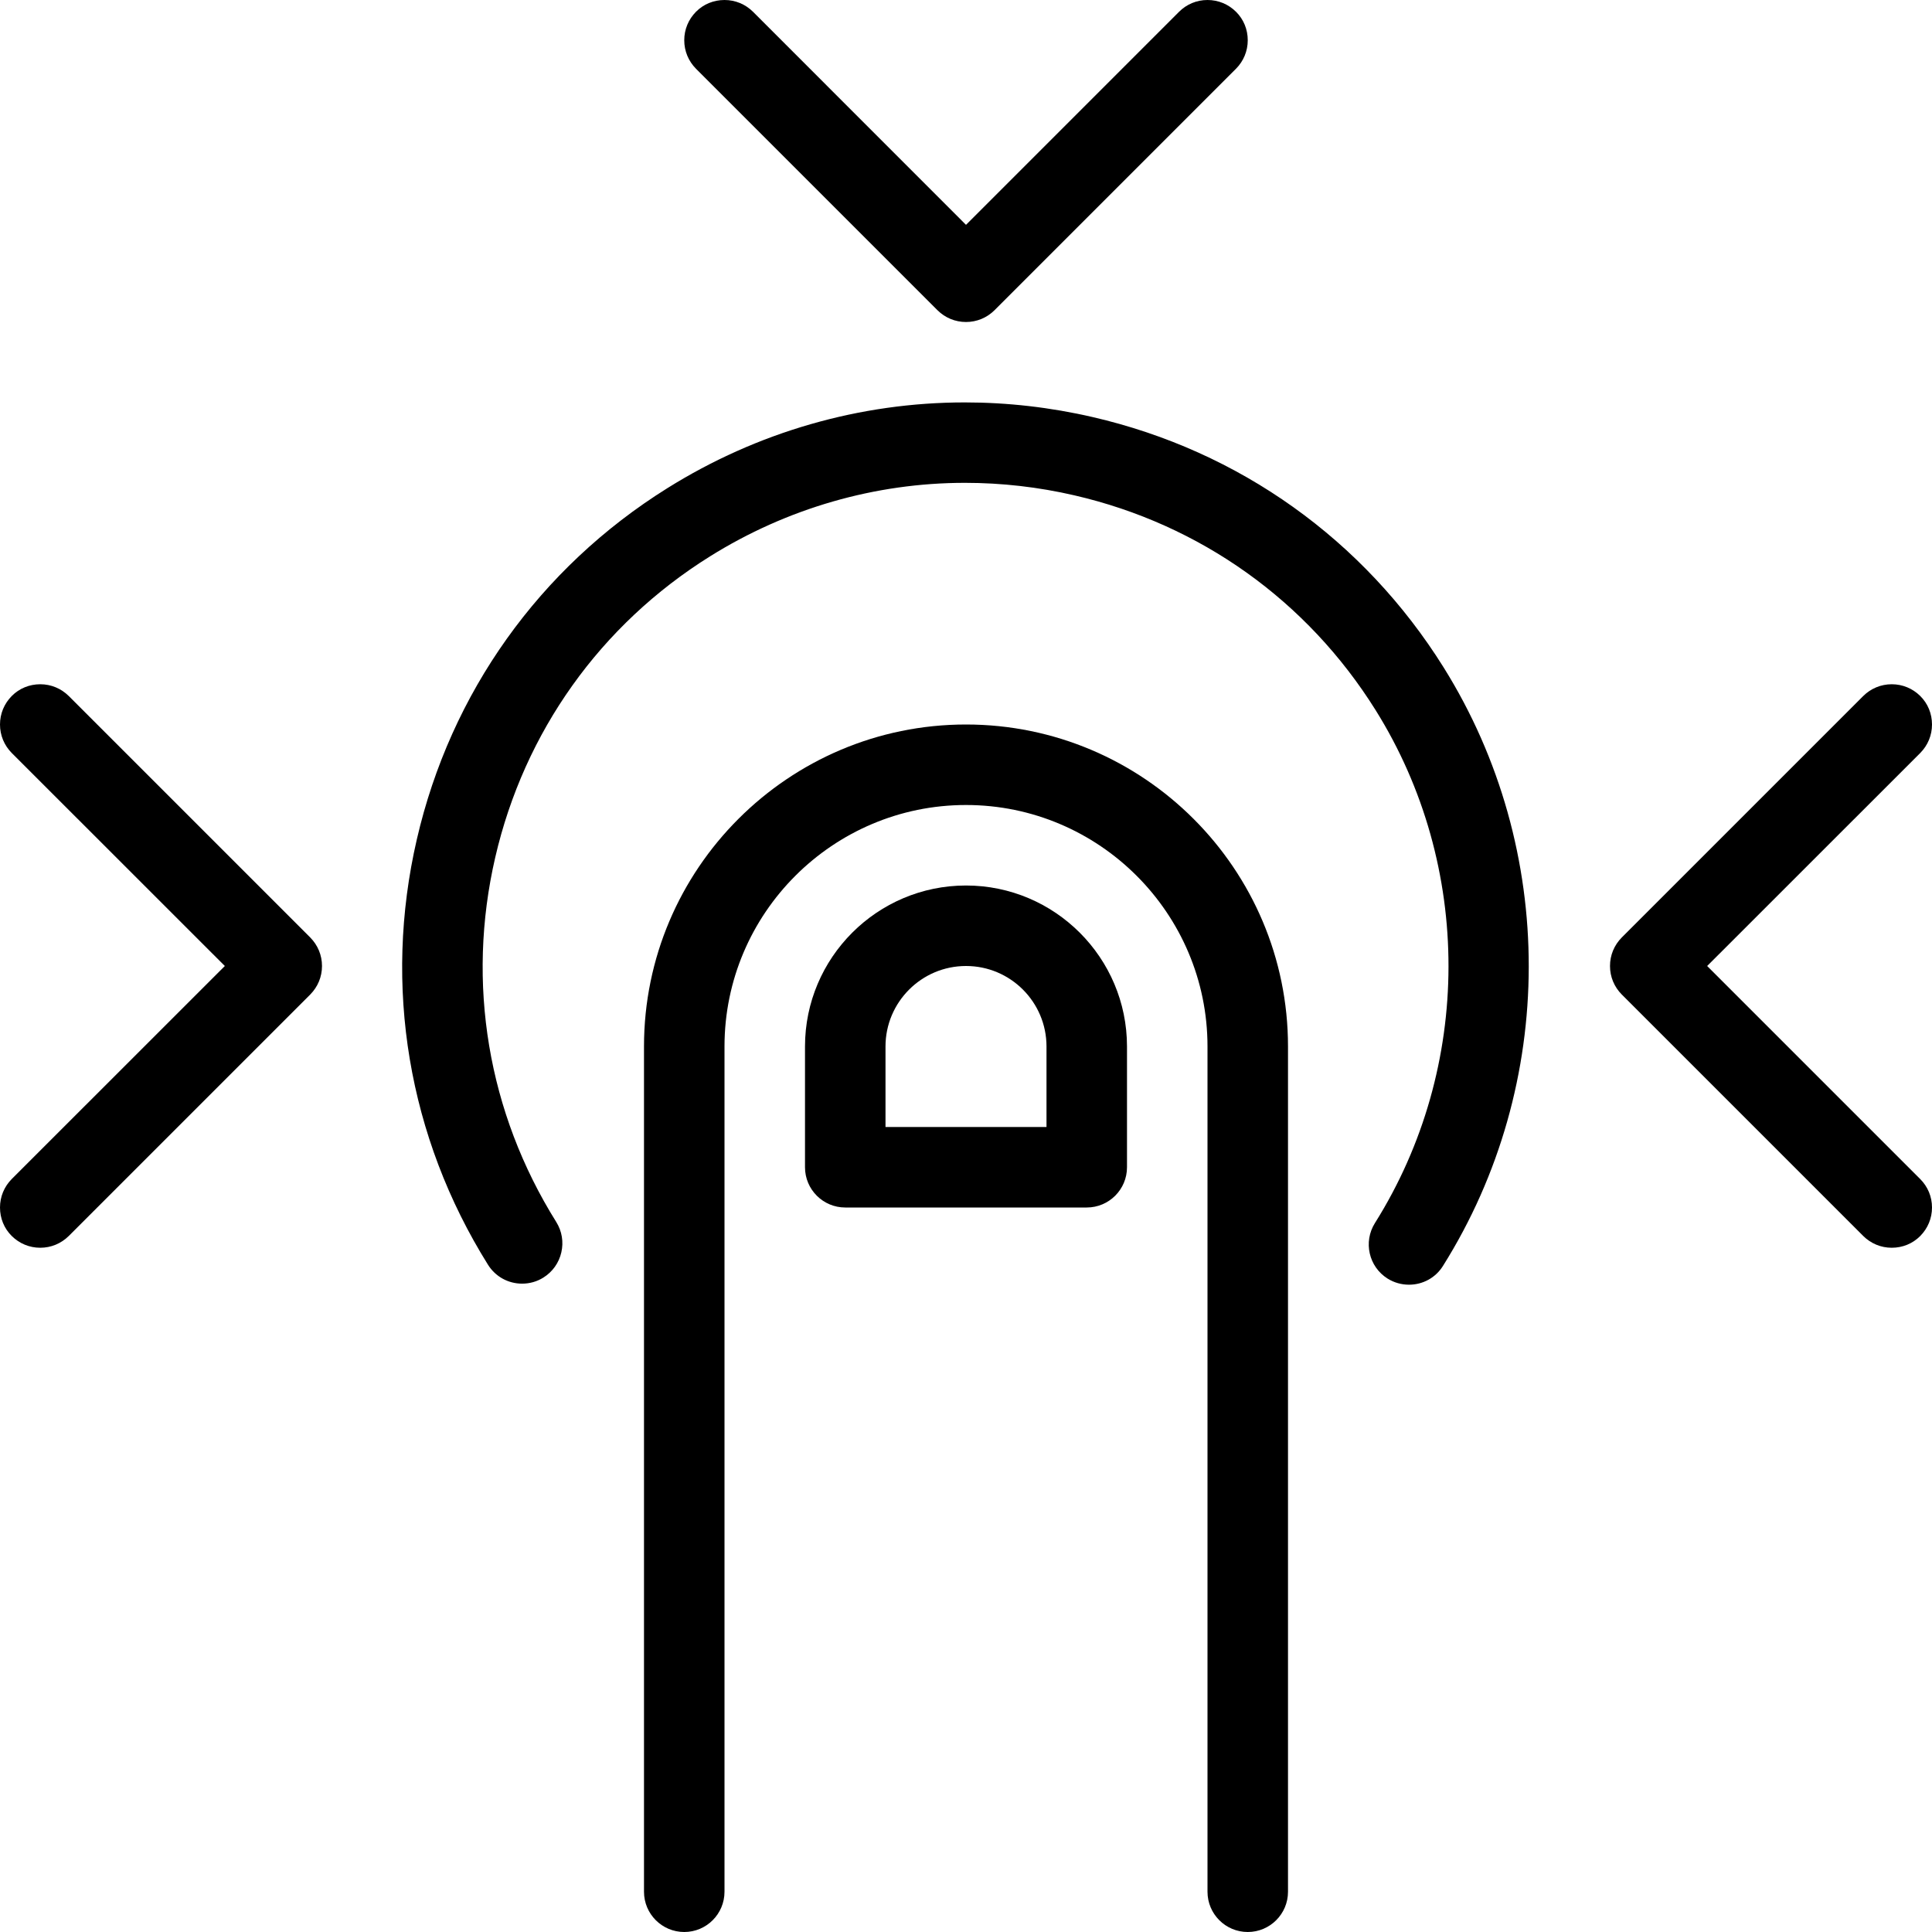 <?xml version="1.0" encoding="utf-8"?>
<!-- Generator: Adobe Illustrator 22.1.0, SVG Export Plug-In . SVG Version: 6.00 Build 0)  -->
<svg version="1.1" id="Layer_1" xmlns="http://www.w3.org/2000/svg" xmlns:xlink="http://www.w3.org/1999/xlink" x="0px" y="0px"
	 viewBox="0 0 24 24" style="enable-background:new 0 0 24 24;" xml:space="preserve">
<g>
	<title>finger-tap</title>
	<path d="M17.503,15.959c-0.094,0-0.186-0.026-0.266-0.076c-0.234-0.147-0.304-0.456-0.157-0.69
		c1.215-1.934,1.219-4.435,0.008-6.372c-0.85-1.359-2.177-2.306-3.739-2.667c-0.448-0.104-0.907-0.156-1.362-0.156
		c-1.115,0-2.211,0.316-3.168,0.914c-1.359,0.849-2.306,2.177-2.667,3.739c-0.361,1.562-0.092,3.17,0.758,4.529
		c0.071,0.114,0.093,0.248,0.063,0.378c-0.03,0.13-0.109,0.241-0.222,0.312c-0.079,0.05-0.171,0.076-0.265,0.076
		c-0.174,0-0.332-0.088-0.424-0.235c-0.991-1.586-1.305-3.462-0.884-5.284c0.42-1.822,1.525-3.371,3.111-4.362
		c1.116-0.698,2.394-1.066,3.696-1.066c0.531,0,1.065,0.061,1.588,0.182c1.822,0.42,3.37,1.525,4.361,3.111
		c1.412,2.26,1.409,5.177-0.009,7.434C17.834,15.872,17.676,15.959,17.503,15.959z"/>
	<path d="M12,4c-0.134,0-0.259-0.052-0.354-0.146l-3-3C8.552,0.759,8.5,0.634,8.5,0.5s0.052-0.259,0.146-0.354S8.866,0,9,0
		s0.259,0.052,0.354,0.146L12,2.793l2.646-2.646C14.741,0.052,14.866,0,15,0s0.259,0.052,0.354,0.146S15.5,0.366,15.5,0.5
		s-0.052,0.259-0.146,0.354l-3,3C12.259,3.948,12.134,4,12,4z"/>
	<path d="M23.5,15.5c-0.134,0-0.259-0.052-0.354-0.146l-3-3C20.052,12.259,20,12.134,20,12s0.052-0.259,0.146-0.354l3-3
		C23.241,8.552,23.366,8.5,23.5,8.5s0.259,0.052,0.354,0.146S24,8.866,24,9s-0.052,0.259-0.146,0.354L21.207,12l2.646,2.646
		C23.948,14.741,24,14.866,24,15s-0.052,0.259-0.146,0.354S23.634,15.5,23.5,15.5z"/>
	<path d="M0.5,15.5c-0.134,0-0.259-0.052-0.354-0.146S0,15.134,0,15s0.052-0.259,0.146-0.354L2.793,12L0.146,9.354
		C0.052,9.259,0,9.134,0,9s0.052-0.259,0.146-0.354S0.366,8.5,0.5,8.5s0.259,0.052,0.354,0.146l3,3C3.948,11.741,4,11.866,4,12
		s-0.052,0.259-0.146,0.354l-3,3C0.759,15.448,0.634,15.5,0.5,15.5z"/>
	<path d="M15.5,24c-0.276,0-0.5-0.224-0.5-0.5V13c0-1.654-1.346-3-3-3c-1.654,0-3,1.346-3,3v10.5C9,23.776,8.776,24,8.5,24
		S8,23.776,8,23.5V13c0-2.206,1.794-4,4-4s4,1.794,4,4v10.5C16,23.776,15.776,24,15.5,24z"/>
	<path d="M10.5,15c-0.276,0-0.5-0.224-0.5-0.5V13c0-1.103,0.897-2,2-2s2,0.897,2,2v1.5c0,0.276-0.224,0.5-0.5,0.5H10.5z M13,14v-1
		c0-0.552-0.448-1-1-1c-0.551,0-1,0.448-1,1v1H13z"/>
</g>
</svg>
